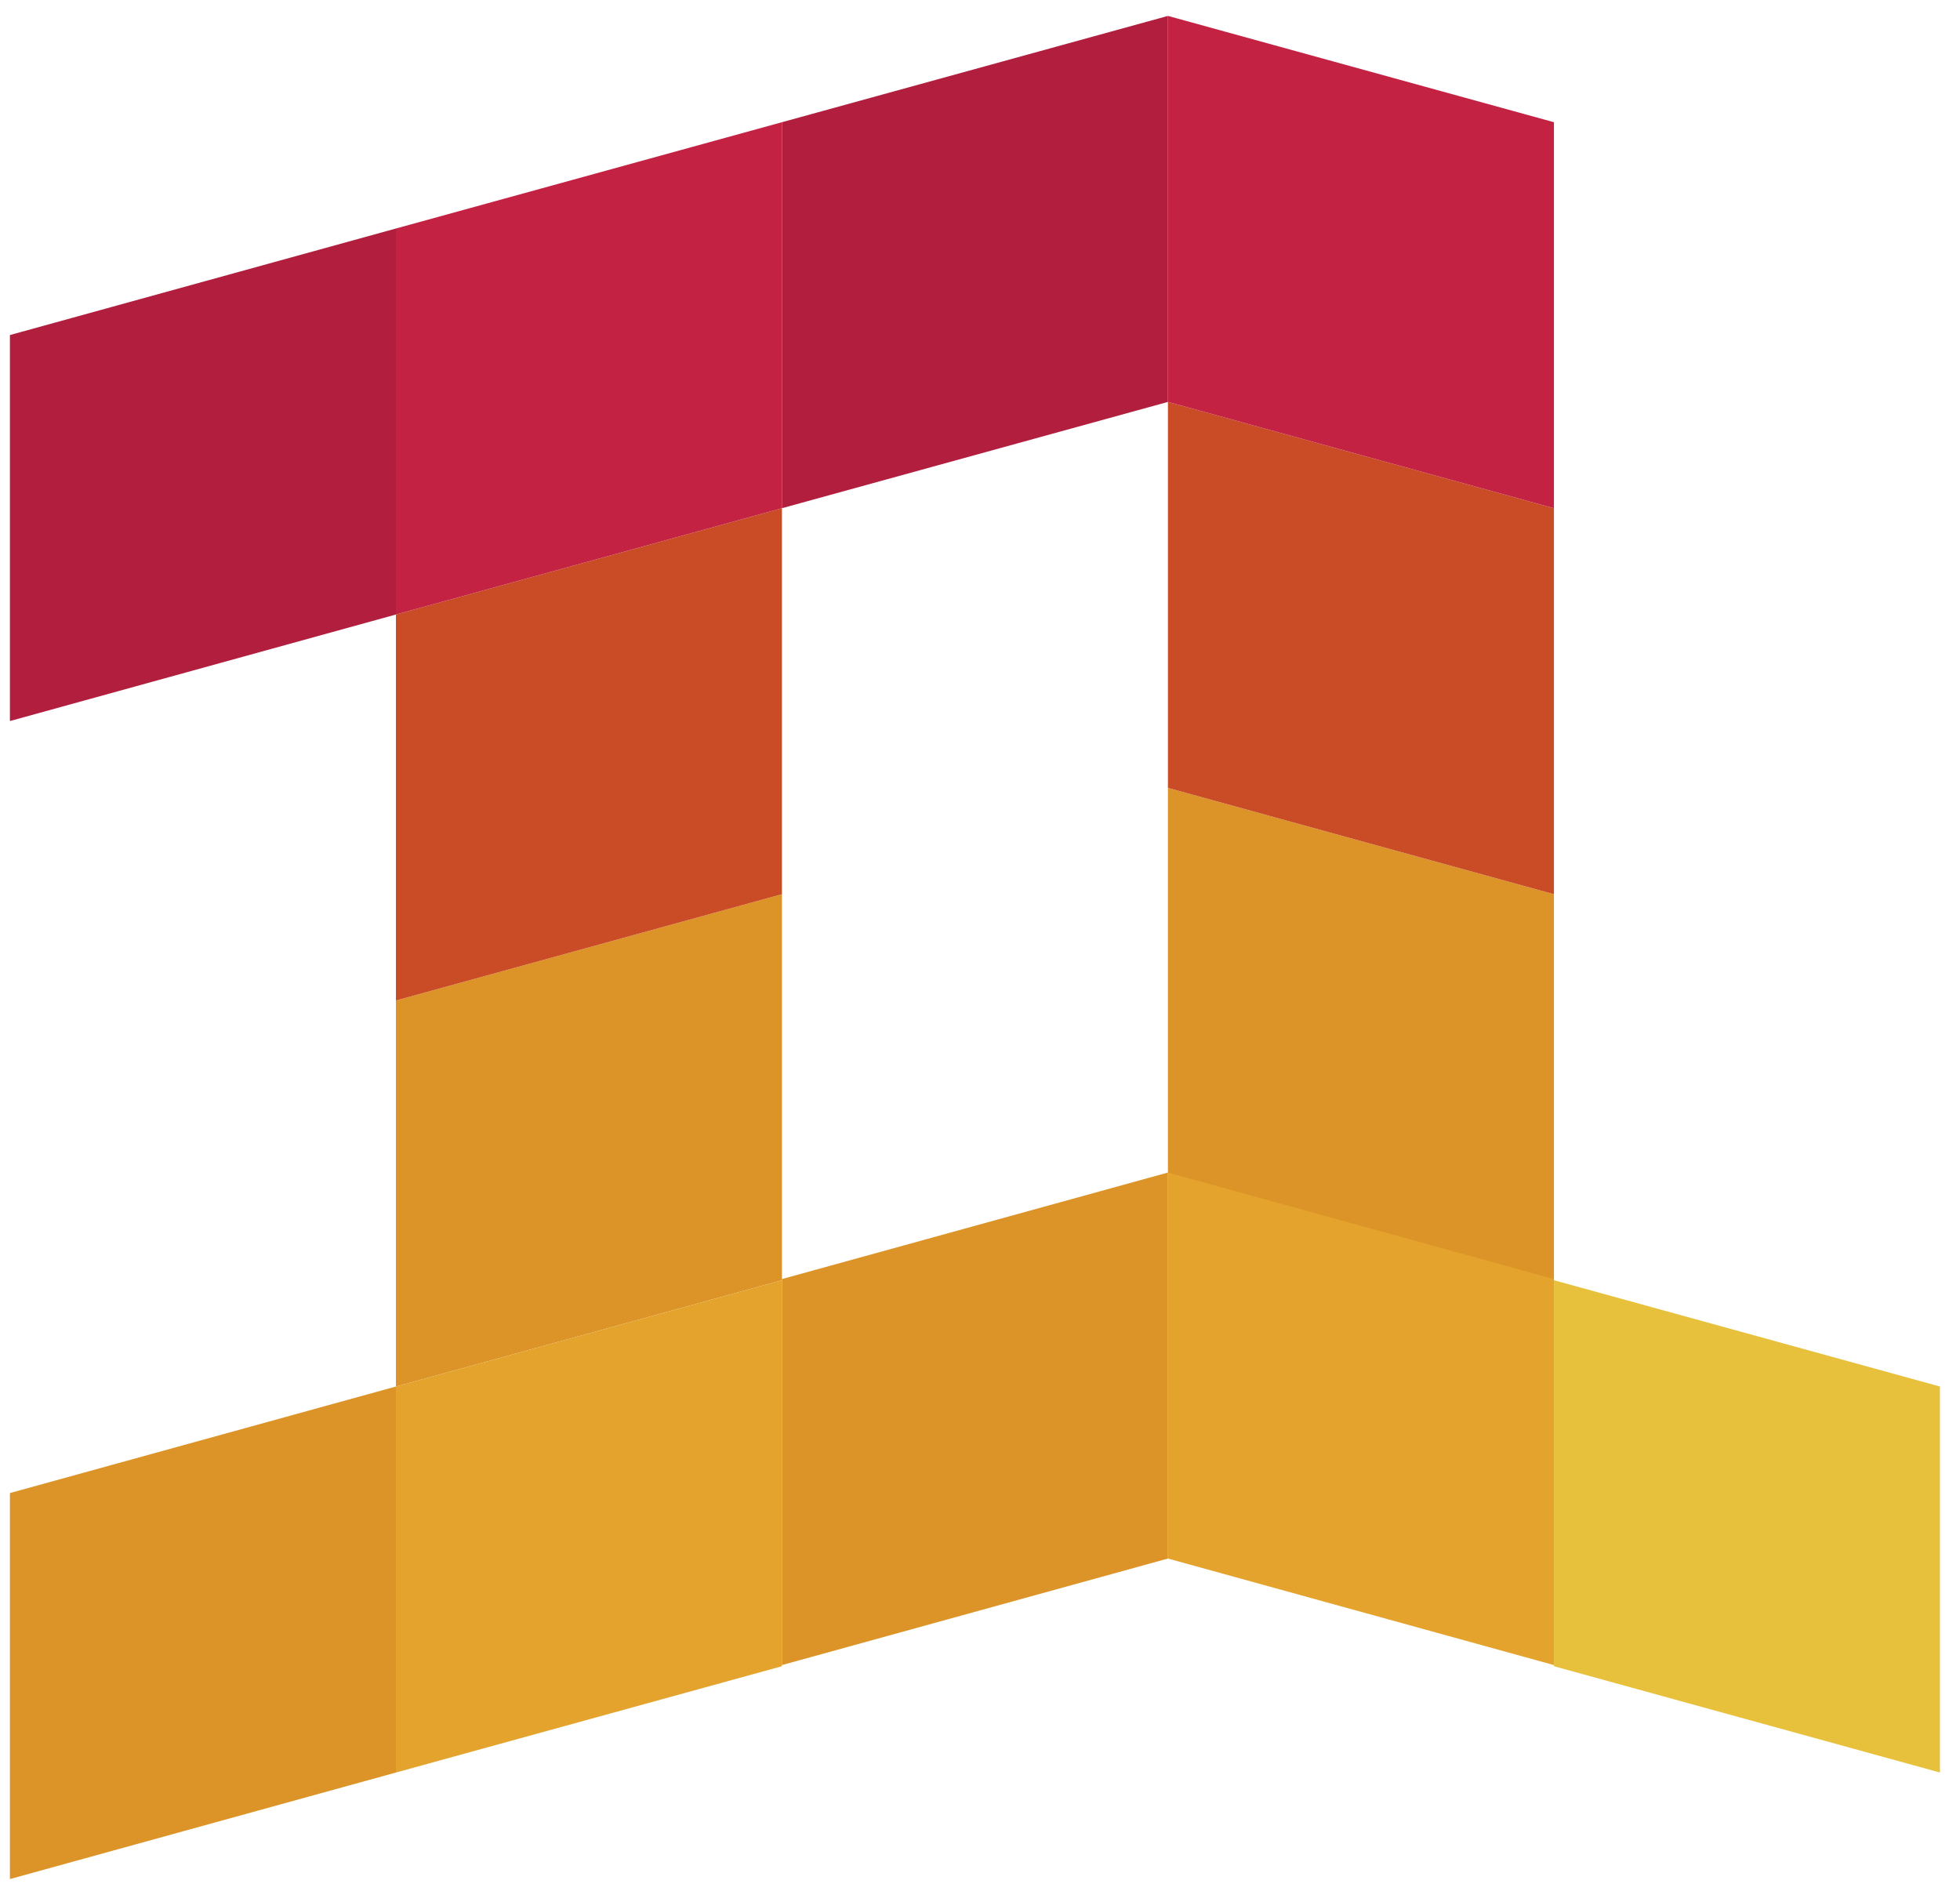 <svg width="85" height="82" viewBox="0 0 85 82" fill="none" xmlns="http://www.w3.org/2000/svg">
<path d="M84.13 76.87L67.39 72.26V55.52L84.13 60.13V76.87Z" fill="#E8C13C"/>
<path d="M67.39 55.52L50.65 50.91V34.17L67.39 38.78V55.52Z" fill="#DC9327"/>
<path d="M67.39 38.78L50.65 34.17V17.43L67.39 22.04V38.78Z" fill="#C94C27"/>
<path d="M67.39 22.04L50.65 17.43V0.69L67.39 5.3V22.04Z" fill="#C42243"/>
<path d="M17.17 60.13L33.91 55.52V38.78L17.17 43.39V60.13Z" fill="#DC9327"/>
<path d="M17.17 76.87L33.91 72.26V55.52L17.17 60.13V76.87Z" fill="#E3A32C"/>
<path d="M67.39 72.21L50.65 67.59V50.85L67.39 55.47V72.21Z" fill="#E3A32C"/>
<path d="M33.91 72.21L50.65 67.59V50.85L33.91 55.47V72.21Z" fill="#DC9327"/>
<path d="M0.43 81.49L17.17 76.87V60.13L0.43 64.75V81.49Z" fill="#DC9327"/>
<path d="M17.17 43.39L33.91 38.78V22.04L17.17 26.65V43.39Z" fill="#C94C27"/>
<path d="M17.17 26.65L33.91 22.04V5.3L17.17 9.91V26.65Z" fill="#C42243"/>
<path d="M33.91 22.04L50.65 17.43V0.69L33.91 5.3V22.04Z" fill="#B11E3E"/>
<path d="M0.43 31.27L17.17 26.65V9.91L0.43 14.53V31.27Z" fill="#B11E3E"/>
</svg>
